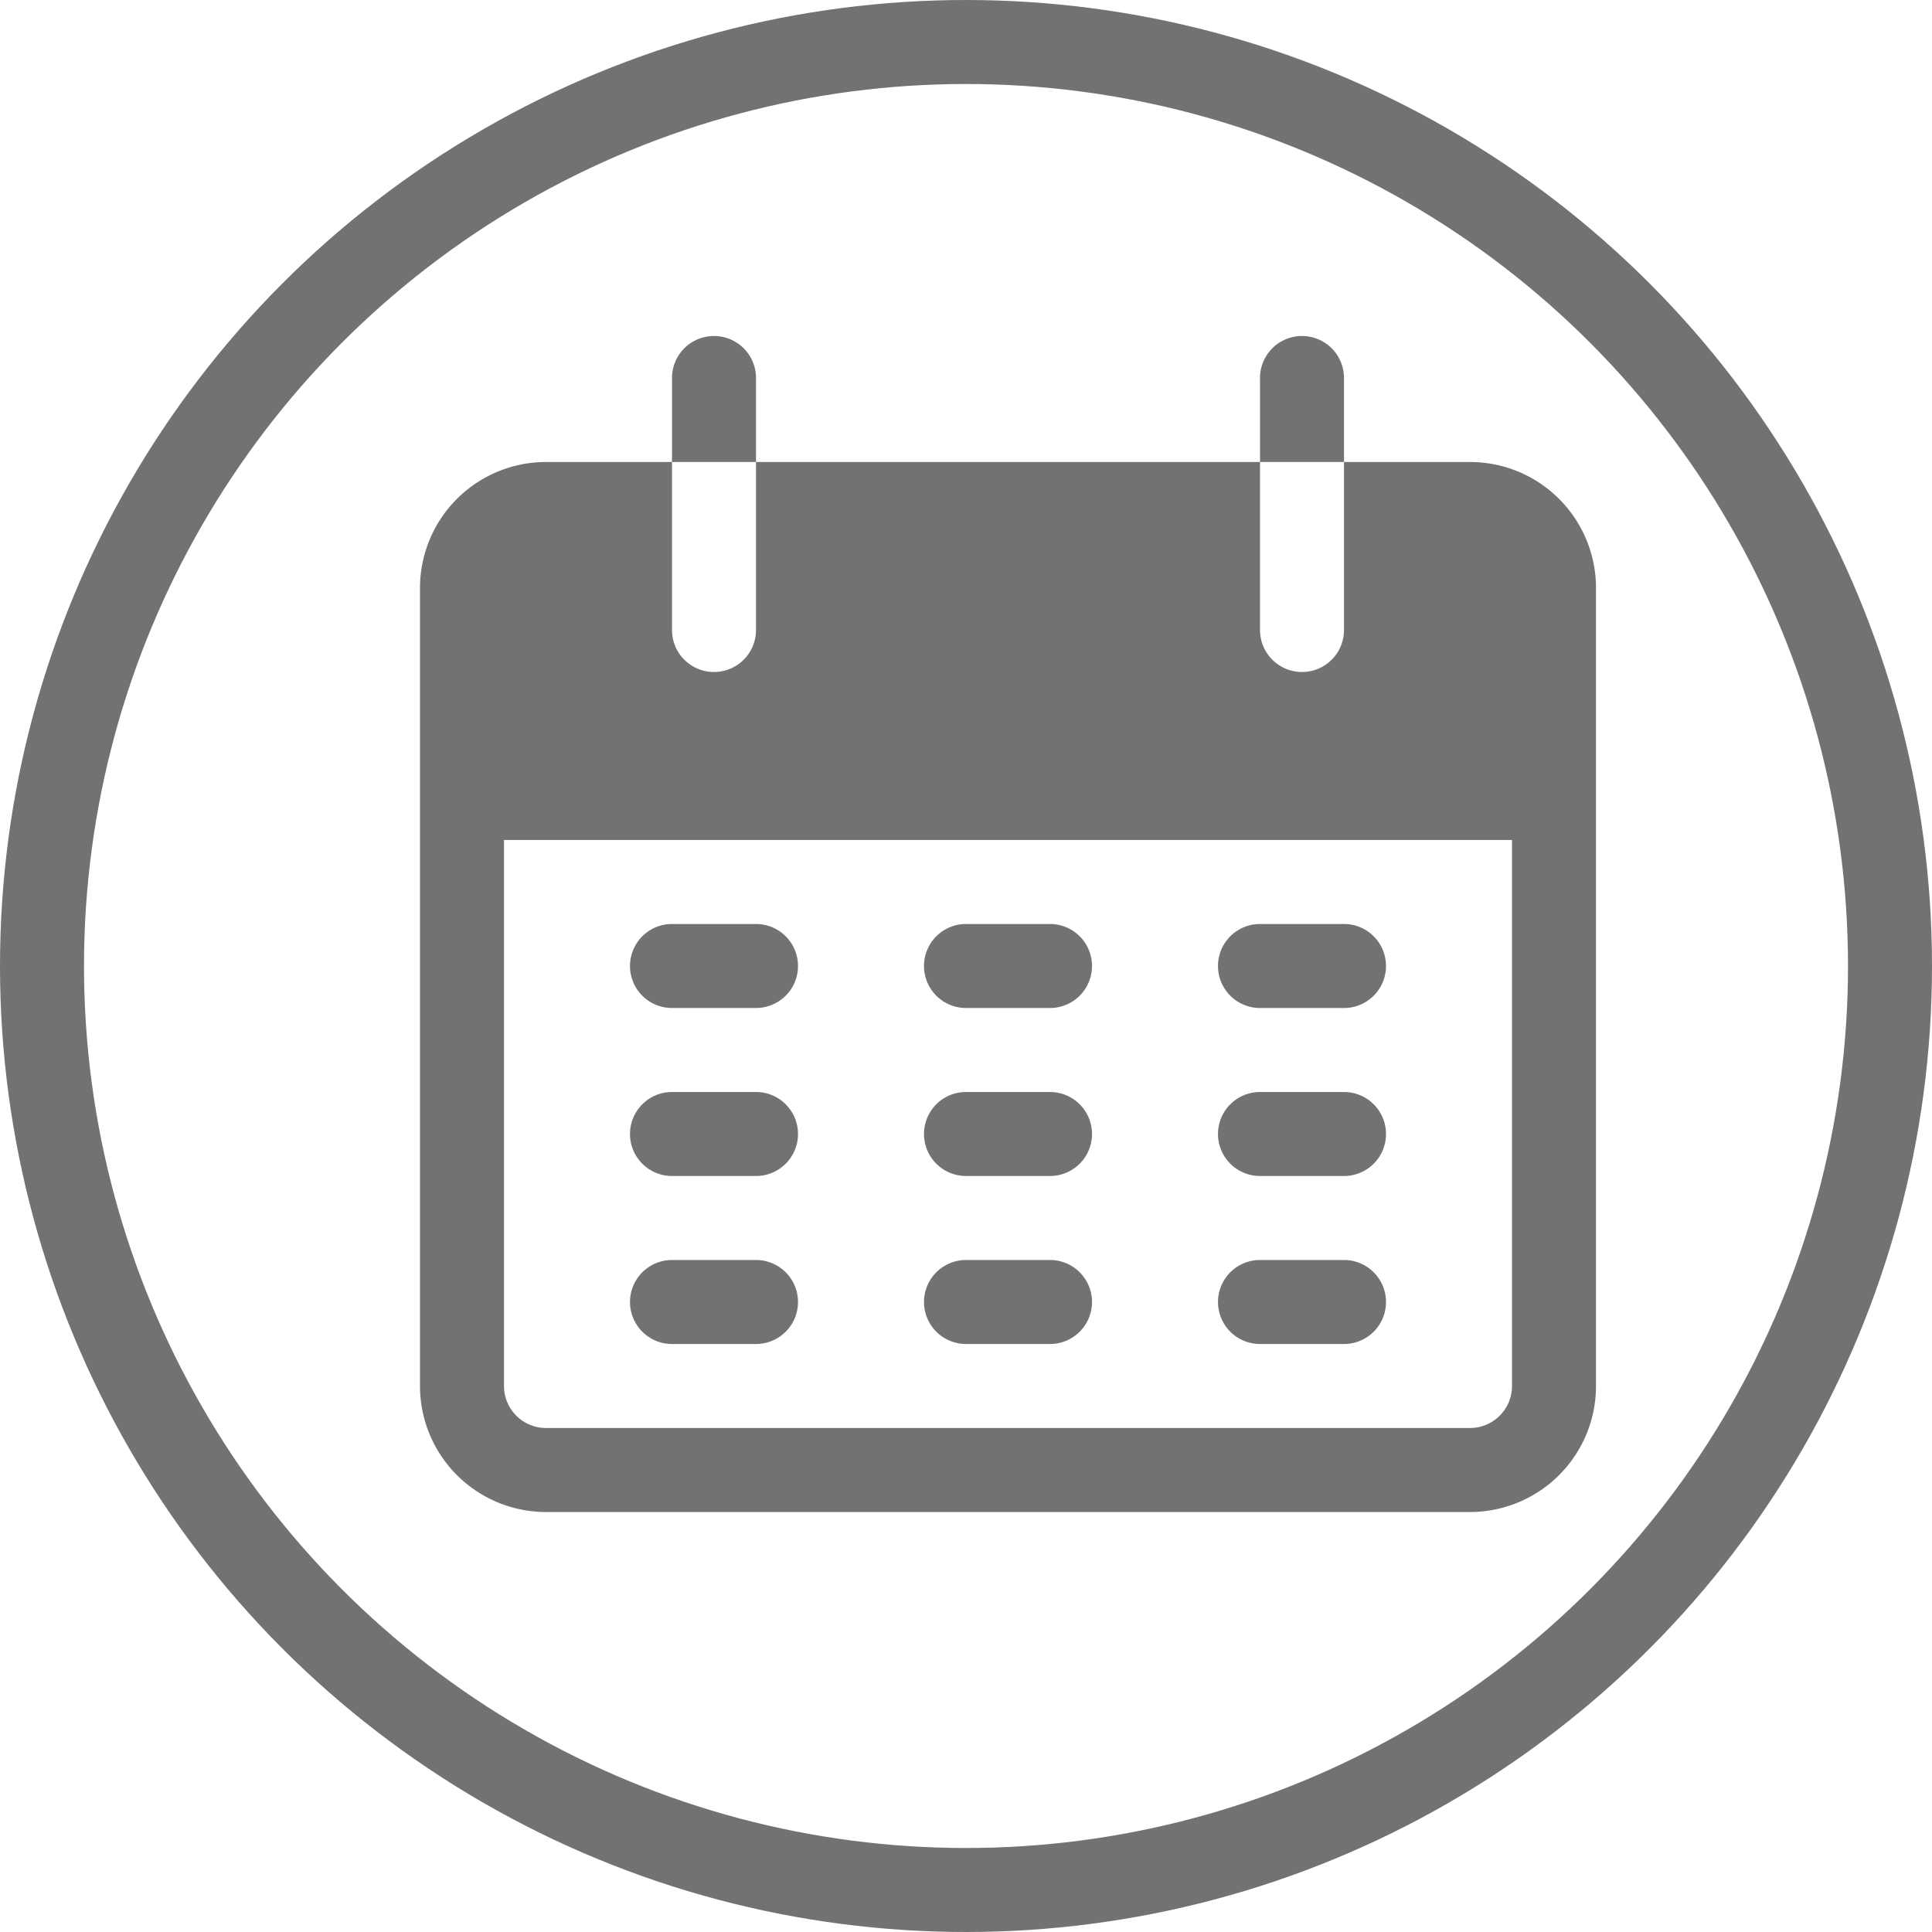 <svg xmlns="http://www.w3.org/2000/svg" width="23" height="23" viewBox="0 0 23 23">
  <g id="Group_2" data-name="Group 2" transform="translate(-952 -696)">
    <g id="Ellipse_18_copy_11" data-name="Ellipse 18 copy 11" transform="translate(952 696)" fill="rgba(114,114,116,0)" stroke="#727274" stroke-linejoin="round" stroke-width="1">
      <circle cx="11.5" cy="11.5" r="11.5" stroke="none"/>
      <circle cx="11.5" cy="11.5" r="11" fill="none"/>
    </g>
    <path id="Forma_1" data-name="Forma 1" d="M958.5,714a1.5,1.5,0,0,1-1.5-1.5V703a1.5,1.5,0,0,1,1.5-1.5H960v2a.5.5,0,0,0,1,0v-2h6v2a.5.5,0,0,0,1,0v-2h1.5A1.5,1.5,0,0,1,971,703v9.5a1.5,1.5,0,0,1-1.5,1.5Zm-.5-1.5a.5.5,0,0,0,.5.5h11a.5.5,0,0,0,.5-.5V706H958Zm9-.5a.5.5,0,0,1,0-1h1a.5.5,0,1,1,0,1Zm-3.5,0a.5.5,0,0,1,0-1h1a.5.5,0,0,1,0,1Zm-3.5,0a.5.5,0,0,1,0-1h1a.5.5,0,0,1,0,1Zm7-2a.5.5,0,0,1,0-1h1a.5.5,0,1,1,0,1Zm-3.5,0a.5.5,0,0,1,0-1h1a.5.5,0,0,1,0,1Zm-3.5,0a.5.5,0,0,1,0-1h1a.5.5,0,0,1,0,1Zm7-2a.5.5,0,0,1,0-1h1a.5.5,0,1,1,0,1Zm-3.5,0a.5.5,0,0,1,0-1h1a.5.5,0,0,1,0,1Zm-3.5,0a.5.5,0,0,1,0-1h1a.5.5,0,0,1,0,1Zm7-6.5v-1a.5.5,0,0,1,1,0v1Zm-7,0v-1a.5.5,0,0,1,1,0v1Z" fill="#727274"/>
  </g>
</svg>
